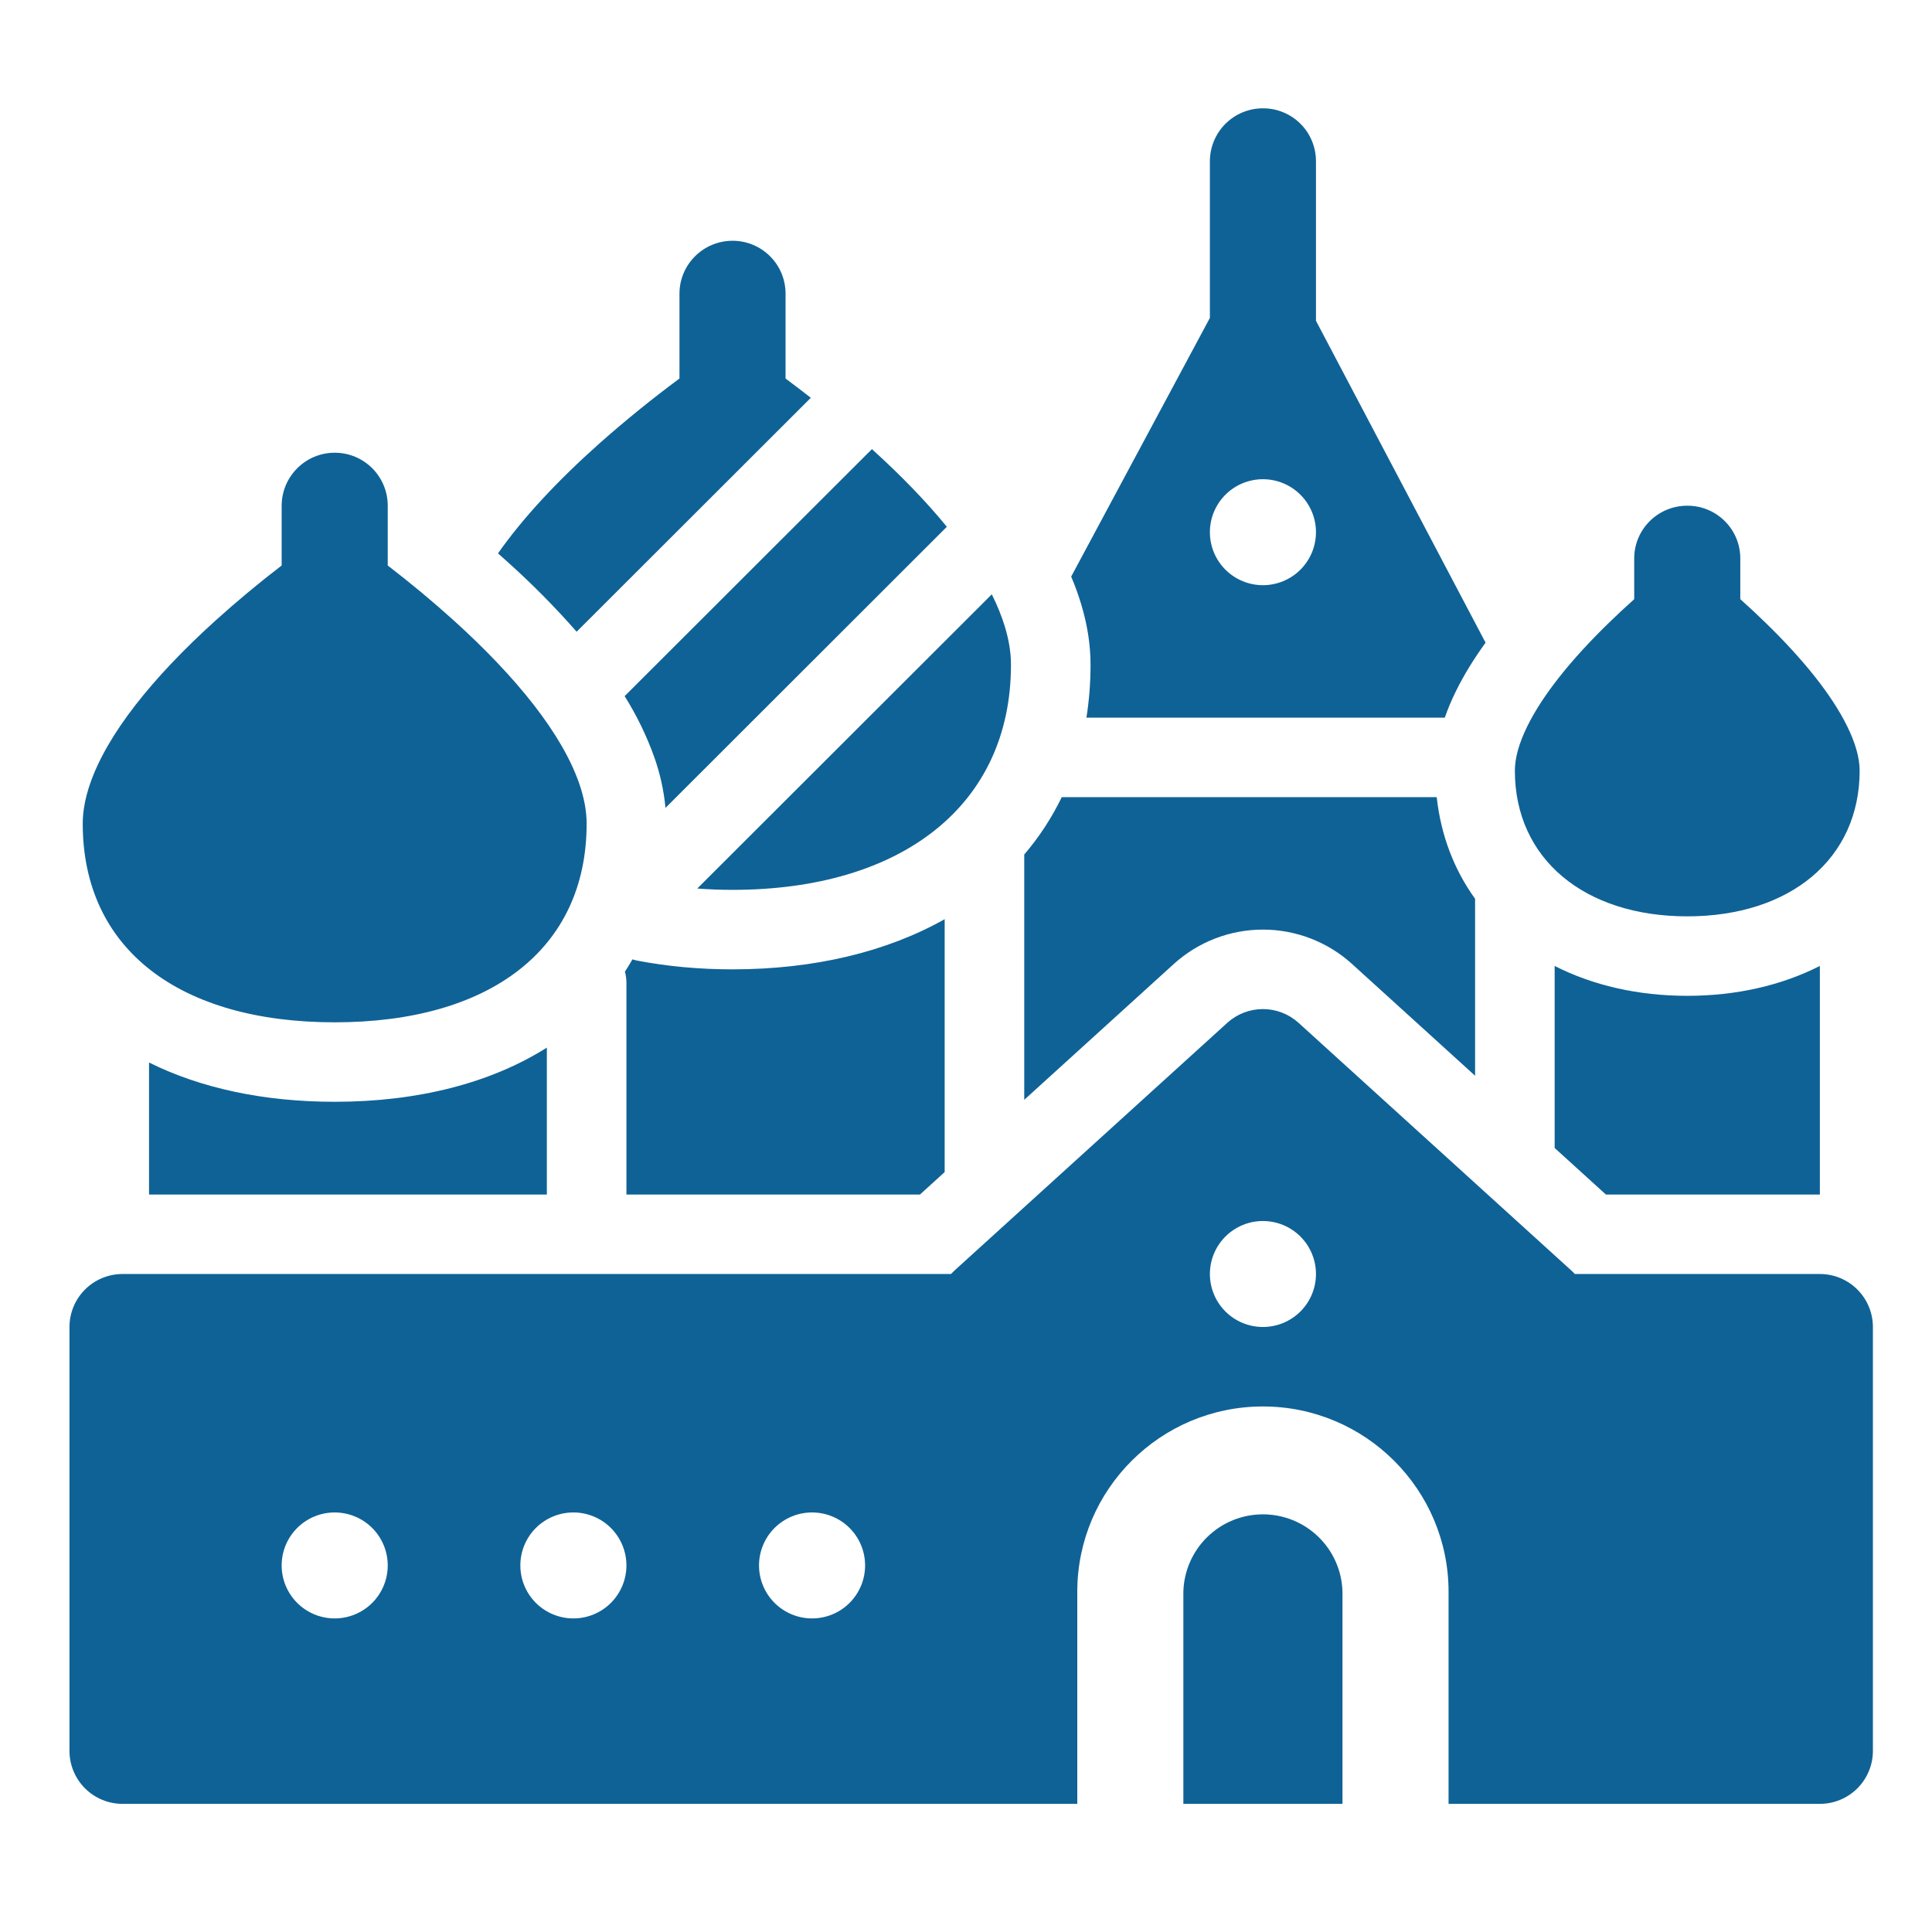 <svg width="97" height="96" viewBox="0 0 97 96" fill="none" xmlns="http://www.w3.org/2000/svg">
<path fill-rule="evenodd" clip-rule="evenodd" d="M72.728 90.562H91.37C92.076 90.562 92.754 90.282 93.253 89.783C93.752 89.284 94.033 88.608 94.033 87.902V66.621C94.033 65.916 93.752 65.239 93.253 64.74C92.754 64.241 92.076 63.961 91.37 63.961H79.07C79.004 63.891 78.934 63.824 78.863 63.759L65.198 51.352C64.708 50.907 64.07 50.66 63.408 50.66C62.745 50.66 62.107 50.907 61.617 51.352L47.952 63.759C47.881 63.824 47.812 63.891 47.745 63.961H6.151C5.445 63.961 4.768 64.241 4.268 64.74C3.769 65.239 3.488 65.916 3.488 66.621V87.902C3.488 88.608 3.769 89.284 4.268 89.783C4.768 90.282 5.445 90.562 6.151 90.562H54.087V79.915C54.087 74.778 58.265 70.611 63.408 70.611C68.551 70.611 72.728 74.785 72.728 79.915V90.562ZM67.402 90.562H59.413V79.915C59.44 78.875 59.873 77.886 60.619 77.16C61.365 76.433 62.366 76.027 63.408 76.027C64.45 76.027 65.45 76.433 66.197 77.16C66.943 77.886 67.375 78.875 67.402 79.915V90.562ZM74.586 32.265L66.071 16.105V8.095C66.071 7.746 66.003 7.399 65.869 7.077C65.736 6.754 65.54 6.46 65.292 6.213C65.045 5.966 64.751 5.771 64.427 5.638C64.104 5.504 63.757 5.436 63.408 5.438C62.702 5.438 62.025 5.717 61.526 6.215C61.027 6.713 60.746 7.389 60.745 8.094V15.96L53.781 28.947C53.98 29.416 54.149 29.886 54.289 30.354C54.594 31.371 54.753 32.377 54.753 33.369C54.753 34.292 54.682 35.178 54.546 36.029H72.539C72.694 35.581 72.885 35.127 73.112 34.673C73.505 33.876 74 33.074 74.586 32.265ZM91.37 59.971H80.628L78.055 57.634V48.495C79.964 49.466 82.233 49.995 84.712 49.995C87.192 49.995 89.46 49.466 91.37 48.495V59.971ZM74.06 54.007L67.886 48.399C66.66 47.286 65.064 46.67 63.408 46.67C61.752 46.67 60.155 47.286 58.93 48.399L51.424 55.216V42.902C52.173 42.026 52.806 41.057 53.308 40.02H72.133C72.346 41.962 73.02 43.681 74.06 45.124V54.007ZM34.114 19.004C32.734 20.026 31.401 21.107 30.116 22.244C28.01 24.117 26.267 25.983 25.003 27.782L25.468 28.197C26.699 29.299 27.862 30.474 28.951 31.716L40.709 19.971C40.288 19.643 39.865 19.32 39.44 19.004V14.745C39.441 14.396 39.372 14.05 39.239 13.727C39.105 13.404 38.909 13.111 38.661 12.864C38.414 12.617 38.12 12.421 37.797 12.288C37.473 12.155 37.127 12.087 36.777 12.088C35.306 12.088 34.114 13.282 34.114 14.745V19.004ZM47.429 58.844L46.187 59.972H31.451V49.331C31.451 49.141 31.424 48.959 31.375 48.783C31.507 48.581 31.633 48.375 31.753 48.164C31.837 48.191 31.923 48.214 32.014 48.231C33.532 48.521 35.13 48.666 36.777 48.666C40.875 48.666 44.516 47.788 47.429 46.148V58.844ZM33.412 40.558C33.33 39.692 33.142 38.838 32.851 38.018C32.468 36.944 31.968 35.915 31.361 34.949L43.777 22.548C45.235 23.868 46.501 25.176 47.538 26.447L33.412 40.56V40.558ZM7.483 59.971H27.456V52.595C24.646 54.37 20.99 55.315 16.804 55.315C13.25 55.315 10.079 54.634 7.483 53.343V59.971ZM50.462 31.496C50.659 32.155 50.758 32.78 50.758 33.369C50.758 40.445 45.256 44.675 36.777 44.675C36.178 44.675 35.586 44.652 35.008 44.608L49.795 29.838C50.078 30.404 50.301 30.958 50.462 31.496ZM63.408 29.379C64.114 29.379 64.791 29.099 65.291 28.6C65.79 28.101 66.071 27.424 66.071 26.719C66.071 26.013 65.79 25.337 65.291 24.838C64.791 24.339 64.114 24.059 63.408 24.059C62.701 24.059 62.024 24.339 61.525 24.838C61.025 25.337 60.745 26.013 60.745 26.719C60.745 27.424 61.025 28.101 61.525 28.6C62.024 29.099 62.701 29.379 63.408 29.379ZM63.408 66.621C64.114 66.621 64.791 66.341 65.291 65.842C65.79 65.343 66.071 64.666 66.071 63.961C66.071 63.255 65.79 62.579 65.291 62.08C64.791 61.581 64.114 61.301 63.408 61.301C62.701 61.301 62.024 61.581 61.525 62.08C61.025 62.579 60.745 63.255 60.745 63.961C60.745 64.666 61.025 65.343 61.525 65.842C62.024 66.341 62.701 66.621 63.408 66.621ZM16.804 81.252C17.51 81.252 18.187 80.972 18.687 80.473C19.186 79.974 19.467 79.297 19.467 78.592C19.467 77.886 19.186 77.21 18.687 76.711C18.187 76.212 17.51 75.932 16.804 75.932C16.097 75.932 15.42 76.212 14.921 76.711C14.421 77.21 14.141 77.886 14.141 78.592C14.141 79.297 14.421 79.974 14.921 80.473C15.42 80.972 16.097 81.252 16.804 81.252ZM28.788 81.252C29.494 81.252 30.171 80.972 30.671 80.473C31.17 79.974 31.451 79.297 31.451 78.592C31.451 77.886 31.17 77.21 30.671 76.711C30.171 76.212 29.494 75.932 28.788 75.932C28.081 75.932 27.404 76.212 26.904 76.711C26.405 77.21 26.125 77.886 26.125 78.592C26.125 79.297 26.405 79.974 26.904 80.473C27.404 80.972 28.081 81.252 28.788 81.252ZM40.771 81.252C41.478 81.252 42.155 80.972 42.654 80.473C43.154 79.974 43.434 79.297 43.434 78.592C43.434 77.886 43.154 77.21 42.654 76.711C42.155 76.212 41.478 75.932 40.771 75.932C40.065 75.932 39.388 76.212 38.888 76.711C38.389 77.21 38.108 77.886 38.108 78.592C38.108 79.297 38.389 79.974 38.888 80.473C39.388 80.972 40.065 81.252 40.771 81.252ZM19.467 25.394C19.468 25.044 19.4 24.697 19.267 24.374C19.133 24.05 18.937 23.756 18.69 23.508C18.442 23.261 18.148 23.064 17.825 22.93C17.501 22.797 17.154 22.728 16.804 22.729C15.332 22.729 14.141 23.93 14.141 25.394V28.391C12.998 29.267 11.89 30.189 10.821 31.153C7.628 34.042 5.388 36.859 4.53 39.328C4.279 40.05 4.154 40.724 4.154 41.35C4.154 47.674 9.034 51.325 16.804 51.325C24.573 51.325 29.453 47.674 29.453 41.35C29.453 40.724 29.328 40.05 29.078 39.328C28.219 36.861 25.979 34.042 22.786 31.153C21.717 30.189 20.61 29.267 19.467 28.391V25.394ZM87.375 28.037C87.376 27.688 87.307 27.343 87.173 27.02C87.039 26.698 86.843 26.406 86.595 26.16C86.347 25.914 86.054 25.719 85.731 25.587C85.408 25.454 85.061 25.387 84.712 25.389C83.241 25.389 82.049 26.572 82.049 28.037V30.082C81.616 30.468 81.193 30.863 80.78 31.265C78.897 33.095 77.471 34.867 76.692 36.44C76.266 37.3 76.057 38.058 76.057 38.69C76.057 43.119 79.55 46.005 84.712 46.005C89.875 46.005 93.367 43.119 93.367 38.69C93.367 38.058 93.158 37.3 92.732 36.442C91.953 34.867 90.527 33.095 88.644 31.265C88.23 30.861 87.807 30.467 87.375 30.081V28.037Z" fill="#0F6296"/>
</svg>
